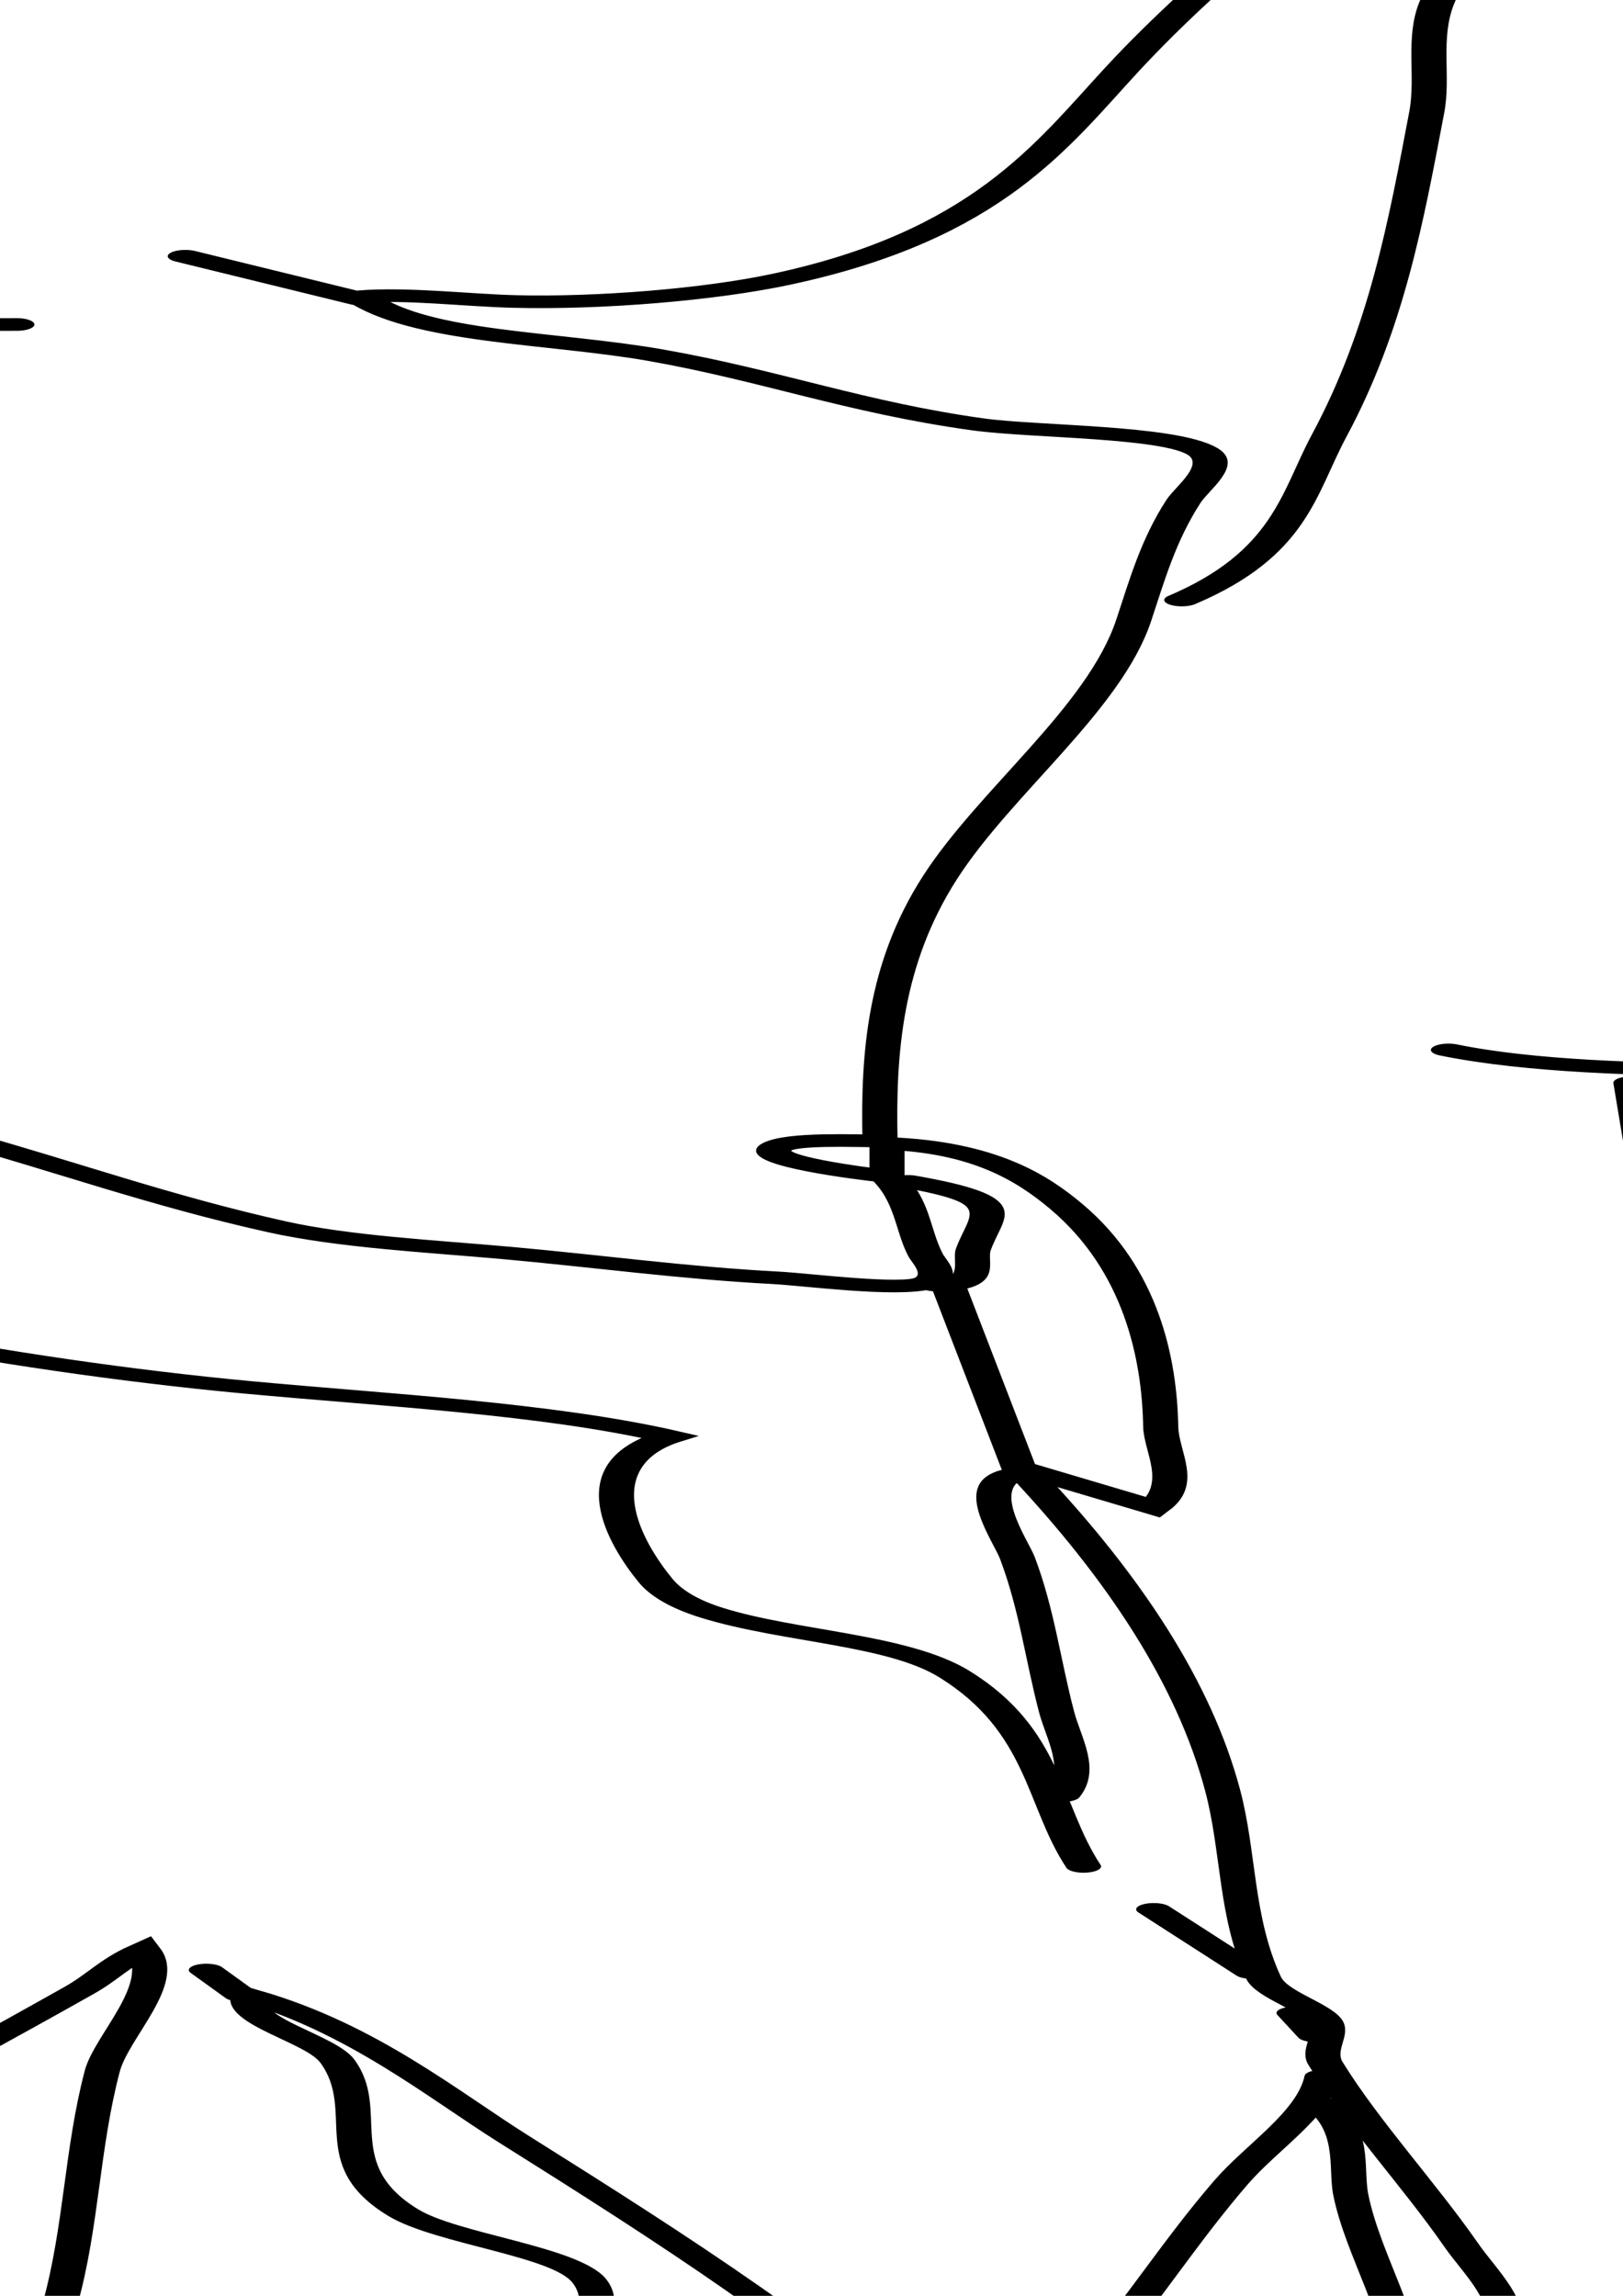 <svg xmlns="http://www.w3.org/2000/svg" xmlns:svg="http://www.w3.org/2000/svg" xmlns:sodipodi="http://sodipodi.sourceforge.net/DTD/sodipodi-0.dtd" xmlns:inkscape="http://www.inkscape.org/namespaces/inkscape" xmlns:xlink="http://www.w3.org/1999/xlink" width="210mm" height="297mm" viewBox="0 0 210 297">
  <sodipodi:namedview/><g inkscape:label="Ebene 1" inkscape:groupmode="layer" id="layer1">
    </g>
<path style="fill:none;stroke:#000000;stroke-linecap:round;stroke-width:5.0" d="M773 250C765.556 239.921 761.172 232.344 759.714 220C759.322 216.677 757.807 211.545 760.603 208.854C766.525 203.156 777.064 206.75 783.999 206.955C787.581 207.061 791.083 206.344 790.601 201.981C790.029 196.805 785.6 191.338 782.939 187C775.713 175.219 768.74 162.884 757.996 153.924C754.099 150.674 739.745 145.182 738.346 140.729C736.92 136.194 747.109 131.348 750 129.291C764.96 118.649 781.168 123.431 797 131.539C826.343 146.567 845.267 175.651 857.873 205C860.451 211.002 864.575 216.701 866.363 223C867.654 227.55 866.091 232.443 867.318 236.942C868.683 241.95 876.356 241.751 877.083 247.04C877.549 250.438 873.586 254.154 872.123 257C867.853 265.308 862.536 275.44 864.68 285C876.957 339.743 905.85 388.704 916.261 444C918.815 457.569 925.222 472.023 923.829 486C922.661 497.731 918.976 509.512 916.424 521C911.167 544.67 906.044 570.611 894.138 592C875.439 625.591 845.892 655.757 840.3 695C838.311 708.96 839.877 723.894 838.911 738C835.968 780.972 833.207 823.597 825 866C820.599 888.736 819.519 912.694 804 931M759 207C758.32 201.623 752.195 181.383 758.549 178.256C761.391 176.858 763.715 181.037 764.647 183.015C767.589 189.255 770.315 198.162 771 205M256 346C228.373 294.125 280.749 249.901 321 225.8C366.011 198.85 421.251 179.166 474 190.339C485.811 192.84 503.538 193.834 512.787 202.39C517.06 206.344 518.723 212.901 521.248 218C529.443 234.549 532.708 251.592 538 269C545.426 265.537 552.276 257.216 556 250L545 249M773 207C774.049 212.651 773.053 219.347 777.228 223.815C781.234 228.102 791.269 229.9 793.544 235.224C796.325 241.732 791.834 254.724 792.015 262C792.586 284.979 809.805 302.72 833 297.93C850.217 294.374 860.45 271.023 863.449 256C864.154 252.467 867.717 242.801 864.382 240.027C860.634 236.909 848.776 237.132 844 237.015C827.236 236.604 811.108 240.042 795 235M803 240C815.875 255.621 828.08 275.882 829 297M557 249C586.328 256.064 614.268 270.144 627.833 299C630.241 304.124 634.043 310.278 634.502 316C636.206 337.274 622.48 356.247 623.015 378C623.705 406.096 646.862 431.146 630.467 460C624.768 470.029 613.908 475.958 607 485C610.775 485.738 617.343 481.847 620.254 484.644C623.745 487.998 620.621 498.934 619.51 503C614.058 522.952 592.778 525.659 582.898 507C580.311 502.115 578.058 493.493 579.314 488C580.697 481.955 585.268 479.379 582 473L578 484M397 333C375.09 321.126 357.182 330.731 344.953 350C341.758 355.034 337.8 359.987 337 366C351.095 362.688 364.639 349.487 378 343.309C397.116 334.471 419.78 332 438 321.964C446.428 317.322 453.297 308.098 452.5 298C451.116 280.458 424.386 268.473 412 260C421.924 254.277 434.103 255.602 445 255.871C464.526 256.353 482.648 254.527 502 259.478C511.133 261.815 528.827 276.009 537 272L537 271L538 270L539 269M386 262L350 275.37L289 316C287.257 306.68 301.006 294.239 307.039 288.004C336.185 257.886 374.22 261.623 412 260M533 276L531 281C537.97 282.703 544.091 277.669 551 277.228C556.594 276.87 562.902 280.813 566.981 284.329C573.095 289.599 572.997 297.485 573 305C573.006 320.942 571.685 351.527 554.996 359.811C530.619 371.911 498.906 356.525 475 350M831 299C833.06 312.998 840.987 324.939 842.714 339C845.686 363.204 842.034 388.559 850.544 412C854.172 421.994 859.993 430.869 863.495 441C869.152 457.365 871.827 474.576 877.356 491C881.13 502.214 888.956 517.101 889.073 529C889.136 535.288 879.122 544.606 875.811 550C864.42 568.555 852.407 587.185 843.309 607C826.292 644.059 808.423 682.285 795.515 721C785.471 751.127 776.251 786.66 747 804.071C736.653 810.23 721 813.728 709 812.911C702.029 812.436 693.763 809.553 687 811C695.515 827.413 714.249 826.952 729 834.131C745.273 842.051 757.682 854.909 775 861.533C783.074 864.622 802.099 864.13 806.971 872.228C810.114 877.45 805.478 886.677 804.235 892C800.632 907.434 799.035 923.302 797.155 939C792.964 974.007 777.399 1006.76 769.5 1041C761.659 1074.99 760.714 1110.39 761 1145C757.509 1145 748.211 1143.85 746.176 1147.57C743.367 1152.71 758.73 1158.06 762 1159L762 1146C775.764 1147.41 782.648 1159.48 787.573 1171C798.225 1195.91 800.826 1231.1 800.999 1258C801.064 1268.01 804.458 1280.68 800 1290L783 1276L782 1277C795.711 1317.49 805.747 1359.29 809.83 1402C812.164 1426.4 811.647 1451.99 815.643 1476C816.823 1483.09 823.519 1487.82 824.568 1494.04C825.436 1499.19 823.289 1504.61 824.482 1509.96C829.764 1533.66 837.89 1558.06 843.873 1582C846.406 1592.13 851.606 1605.55 849.485 1616C844.465 1640.73 821.143 1644.92 807 1663L838 1659C838 1684.85 847.599 1707.73 834 1732C824.107 1725.32 800.11 1742.61 790 1748C781.165 1727.06 784.294 1700.03 777.61 1678C775.829 1672.13 771.742 1666.81 769.532 1661C753.242 1618.17 731.647 1579.68 708.872 1540C698.633 1522.16 687.191 1495.93 671 1483C669.772 1493.46 681.28 1499.97 683.683 1509.09C688.865 1528.76 681.813 1550.06 693.075 1569C699.309 1579.48 716.209 1584.23 719.577 1596C722.788 1607.22 718.084 1622.21 715 1633C712.431 1641.99 710.67 1650.87 705.792 1659C687.156 1690.06 650.377 1711.62 625 1737C622.31 1731.09 624.227 1723.34 624.83 1717C625.96 1705.14 627.041 1693.72 629.4 1682C630.392 1677.07 634.449 1664.99 630.972 1660.6C626.321 1654.74 608.917 1665.32 603 1665.78C596.741 1666.26 590.214 1663.77 584 1663.17C569.722 1661.78 548.869 1663.05 537 1654C544.034 1650.34 555.904 1651.63 564 1650.07C586.079 1645.8 617.771 1633.43 640 1640C644.657 1630.32 643.1 1615.69 644.169 1605C647.225 1574.44 647.259 1543.59 650.17 1513C651.492 1499.11 659.653 1478.28 656 1465C652.073 1469.87 650.268 1475.76 646.91 1481C635.601 1498.65 623.601 1517.14 611.215 1533.96C604.614 1542.92 596.26 1550.63 590.1 1560C580.205 1575.05 572.467 1591.56 563.2 1607C554.856 1620.91 544.53 1635.27 540 1651M288 315L282 322M246 409L253 395C258.518 401.714 270.628 420.073 270.431 428.961C270.314 434.201 255.369 447.391 250.059 445.137C242.22 441.811 251.745 426.75 250.761 420C249.445 410.98 239.589 408.34 236.043 400.985C232.8 394.258 241.93 382.788 246 378L252 389C256.564 383.346 259.125 376.036 260.84 369C261.33 366.987 262.314 362.29 258.848 362.346C253.315 362.434 249.584 371.679 246 375C240.26 364.063 240.961 351.886 239.83 340C239.193 333.307 237.128 325.517 239 319L246 325M409 333L418 336M413 336C399.259 348.543 381.588 355.226 368 367.964C365.614 370.201 357.259 373.505 356.346 376.313C355.404 379.207 359.277 382.25 361.005 383.996C368.55 391.619 373.358 393.189 382.981 387.586C391.763 382.473 387.21 371.861 390 364M527 365C534.086 378.986 550.178 383.795 553.986 401C562.26 438.382 551.324 476.871 512 492.384C494.219 499.399 469.93 499.108 451 499.135C438.854 499.152 426.699 490.037 415.058 490.934C408.923 491.406 406.332 505.676 399.996 508.817C388.071 514.73 369.475 508.82 357.09 512.634C350.174 514.764 346.652 523.798 339 526.058C326.369 529.788 315.466 515.598 302 519C305.788 526.547 312.537 528.818 320 532M337 366L305 397M370 389L372 376L380 380L388 367M351 374L355 376M246 375L246 378M465 380C442.992 402.101 409.269 427.184 376 415.556C368.232 412.84 360 409.132 353 404.806C349.528 402.66 346.636 397.775 343 397L342 397L341 396L340 396M252 389L253 394M457 389L444.258 415L423.388 464L414 490M254 396C268.465 383.508 269.843 403.169 272.239 413C273.202 416.95 275.888 420.88 275.871 425C275.857 428.462 273.782 431.396 274.027 434.961C274.339 439.499 277.616 443.477 278.55 448C280.264 456.299 280 464.574 280 473C280 483.847 275.788 496.016 279.56 506.714C289.116 533.814 312.298 558.818 331.985 579C339.825 587.036 347.278 601.703 357.455 606.806C375.773 615.991 380.481 583.498 396 579.438C401.416 578.021 407.765 580.802 413 581.989C428.277 585.455 451.553 596.304 467 593C458.472 575.551 432.427 575.01 416 572.579C409.183 571.57 401.901 569.918 395 570.054C388.175 570.188 381.919 572.84 375 571.532C364.643 569.575 361.705 559.241 353 555L355.833 578L355 602M369 392C362.077 397.545 355.35 397.055 347 396M278 427C291.865 418.947 296.904 432.519 299.547 445C302.966 461.144 298.572 479.766 296.834 496C295.944 504.313 293.997 512.996 301 519M274 439C268.09 446.114 264.654 448.402 272 456M257 445L265 451M265 452L261 469C271.654 466.803 273.358 480.187 278 487M584 467L587 471C587.158 468.334 585.53 464.592 587.461 462.333C590.132 459.211 595.009 461.159 595.356 465.044C595.981 472.034 589.206 479.634 587 486L607 485M378 465C377.998 484.83 365.497 494.175 358 511M570 466C571.454 472.236 571.008 477.355 576 482M573 470L580 474M582 473L584 470M587 472L584 475M581 484L586 487M394 485L411 491M608 486C607.912 490.262 607.928 496.219 605.258 499.775C601.96 504.169 591.703 506.521 587.938 501.58C585.065 497.808 586 491.438 586 487M355 513C347.212 508.487 339.55 508.688 331 507.245C328.148 506.764 323.354 506.243 322.346 502.885C321.112 498.776 327.191 497.339 330 497.094C337.085 496.476 344.112 499.746 351 498.529C358.629 497.181 364.021 491.684 371 489M450 501C459.533 507.377 474.681 509.079 480.821 520.17C485.705 528.993 479.225 541.504 481.533 551C483.066 557.306 488.389 560.69 492.561 565.17C499.177 572.275 503.338 581.023 511.001 587.192C527.041 600.107 546.384 603.146 563 615C568.432 618.875 576.011 623.269 578.057 630.004C583.244 647.076 569.755 668.152 559.881 681C534.499 714.03 497.153 746.549 453 747.957C432.186 748.621 414.028 736.944 407.101 717C403.143 705.604 406.328 684.351 390 683M278 509C278.352 551.512 313.047 587.772 344 612.116C349.436 616.391 357.676 620.666 361.795 626.034C363.625 628.42 366.427 634.793 370.001 634.793C375.044 634.794 379.002 625.276 385 624.224C419.477 618.176 454.695 615.619 489 609M581 509C581.001 521.404 585.581 526.79 597 531.663C604.385 534.814 613.945 535.033 614.894 545C616.267 559.416 610.373 575.356 610.015 590C609.015 630.791 612.128 671.408 614.911 712C616.349 732.984 615.563 758.981 622 779M349 551L353 555M200 637C199.668 620.891 190.309 601.904 195 586C207.873 596.358 220.05 599.885 235 606.231C239.462 608.125 246.82 611.391 247.338 617C247.976 623.919 235.899 628.285 231 630.752C226.395 633.071 221.783 635.096 217 637M84 588C97.654 599.456 129.132 609.021 132.522 630C134.075 639.612 116.061 649.806 108.43 643.296C103.552 639.134 102.641 628.808 100.664 623C97.078 612.467 90.4 602.333 86 592M467 592L478 596M166 604C166.189 613.141 169.183 621.903 169.914 631C170.266 635.368 169.843 640.664 174 643L176 640M101 607L99 619M357 608L358 621M485 611C473.622 633.606 443.455 654.523 419 659.486C409.432 661.428 399.056 657.348 390 660L399 683C409.43 679.917 421.182 683.346 431 687.051C434.155 688.242 440.541 690.044 441.079 694.079C441.609 698.052 435.902 700.399 433 701.535C422.895 705.49 414.549 702.317 406 697M110 643L117 639M109 645L110 652M373 651L390 660M143 714C164.15 708.964 187.439 712.22 209 708.196C219.239 706.285 234.353 701.852 244 707L232 714M190 720L194 757M638 822C623.123 822.01 608.973 824.435 594 822.826C580.507 821.377 567.163 816.768 554 813.654C547.835 812.196 533.307 812.701 528.603 808.972C524.658 805.844 528.126 794.223 528.729 790C531.57 770.114 518.14 760.809 514.569 743.001C513.626 738.301 518.242 735.164 522 733.533C537.305 726.891 551.591 739.906 564 746.826C570.073 750.213 577.482 752.471 584 754.934C590.321 757.324 599.744 755.346 605 758.607C611.184 762.443 615.158 769.727 620 775M148 768C171.335 769.002 194.156 764.119 217 759.335C229.794 756.655 242.857 752.036 256 752M1121 762L1130 754M902 796C904.548 805.759 912.232 807.506 919.985 801.467C930.514 793.266 938.422 773.795 953 771.591C958.854 770.706 962.663 777.148 965.92 780.996C972.758 789.076 982.363 802.737 994 802.656C1013.96 802.516 1024.31 778.597 1039 768.699C1048.43 762.346 1063.56 764.486 1074 767M662 795L687 812M519 808L526 810M520 809L523 816L526 810M1039 815C1024.33 829.706 1003.63 859.492 979 855.671C968.644 854.064 958.369 837.867 949 839.161C936.515 840.884 929.594 869.991 913.016 854.893C910.738 852.818 908.859 850.44 907 848M523 816C521.225 822.8 506.615 833.958 509.175 841.011C514.451 855.548 539.611 860.17 533.789 880C527.322 902.029 513.079 930.597 499.39 949C489.928 961.721 479.097 972.525 470.345 986C467.067 991.047 461.794 997.836 461.303 1004C460.454 1014.67 467.348 1028.05 470.667 1038C472.844 1044.53 472.933 1052.52 477 1058C485.792 1049.73 493.888 1041.26 505 1035.99C508.517 1034.32 518.807 1034.6 520.303 1030.68C521.856 1026.62 517.686 1018.76 516.139 1015C512.201 1005.44 507.25 994.649 509.379 984C511.966 971.059 521.625 961.752 526.576 950C539.214 920.002 548.23 882.806 537.667 851C534.058 840.133 530.025 829.391 521 822M528 825C548.617 828.088 566.717 837.008 588 837C597.058 836.997 610.523 833.758 615 825M508 836L513 830M508 841C496.481 852.551 486.857 865.679 475 876.96C462.497 888.855 449.795 897.598 440.876 913C431.712 928.825 425.293 953.706 428.72 972C431.87 988.819 443.452 1007.84 452.073 1022C458.407 1032.41 463.465 1043.08 472 1052M898 905C912.146 905.463 909.594 930.203 924.001 932.771C940.146 935.648 943.58 915.065 957 914.055C964.223 913.511 971.964 914.033 977.907 918.638C985.625 924.619 987.752 933.962 999 934.892C1017.78 936.445 1023.18 917.623 1038 911.693C1046.59 908.254 1060.04 914.849 1070 913M521 1031L524 1034M1099 1053C1089.74 1065.14 1083.92 1078.92 1072.99 1090C1069.63 1093.4 1064.41 1099.36 1059 1098.57C1052.05 1097.57 1043.99 1085.29 1040 1080M480 1122C477.71 1114.66 482.094 1104.29 486 1098C491.52 1106.59 496.846 1114.79 508 1116C507.521 1106.76 500.64 1098.77 496.125 1091C494.419 1088.06 491.059 1084.67 491.708 1081C494.308 1066.29 517.515 1050.93 531.907 1058.07C536.566 1060.38 539.75 1067.19 543.171 1071C551.241 1079.98 560.047 1088.73 569 1096.83C588.151 1114.16 609.619 1127.87 629.999 1143.65C645.127 1155.36 658.631 1168.8 675 1178.93C684.707 1184.94 697.041 1186.63 708 1189.37C720.581 1192.52 733.163 1197.26 746 1199.13C750.676 1199.81 763.51 1204.54 767.396 1201.23C770.383 1198.68 768.041 1193.11 767.46 1190C765.6 1180.05 765.668 1168.38 762 1159M477 1058L491 1081M477 1063C466.693 1079.17 464.442 1103.9 478 1119M476 1065C480.558 1073.21 485.383 1088.7 486 1098M375 1107L379 1113C382.628 1107.9 384.948 1102.01 388.705 1097C391.259 1093.59 394.288 1090.53 397.196 1087.42C404.477 1079.66 415.404 1074.27 411.079 1090C408.484 1099.44 402.962 1107.7 398.001 1116C396.179 1119.05 392.831 1123.23 394.216 1127C396.398 1132.94 403.973 1136.42 409 1139.45C420.716 1146.52 432.069 1152.7 443 1161M491 1084L486 1092M998 1147C1002.34 1125.94 1006.19 1104.78 1015 1085C1022.81 1089.55 1023.64 1111.51 1024 1120L1012 1120M1071 1092C1074.25 1097.55 1071.52 1104.66 1072 1111C1072.89 1122.65 1076.22 1137.39 1083 1147M223 1093C225.097 1107.26 234.262 1124.42 225.146 1138C221.203 1143.87 214.367 1148.45 209 1153C203.883 1139.34 202.151 1120.56 201 1106M334 1098C334.201 1107 332.629 1122.82 338.013 1130.58C343.964 1139.16 358.571 1134.24 360 1125M947 1099C961.84 1104.16 972.314 1112.51 983.999 1122.84C987.536 1125.97 994.869 1131.24 993.15 1136.9C990.444 1145.8 957.33 1157.56 970.975 1143.04C972.275 1141.66 973.659 1140.34 975 1139M175 1139C173.577 1144.22 167.169 1155.78 171.604 1160.59C178.968 1168.58 196.518 1151.7 196.387 1144C196.189 1132.46 187.623 1127.99 178 1124.32C174.474 1122.97 164.944 1120.03 165.631 1114.99C166.638 1107.59 181.07 1102.3 187 1100L188 1105M250.418 1101.07C256.078 1097.75 261.008 1108.27 262.687 1112C266.873 1121.29 266.005 1136.02 264.572 1146C264.108 1149.23 263.842 1154.31 260.737 1156.25C256.146 1159.11 253.274 1149.99 252.515 1147C249.613 1135.58 249.759 1123.5 247.521 1112C246.869 1108.65 247.019 1103.06 250.418 1101.07M948 1100C953.054 1121.84 957 1140.32 957 1163M326 1105L334 1106M335 1104L357 1106M316 1108C316.107 1120.91 322.518 1132.81 321.961 1146C321.825 1149.21 321.443 1159.02 316.071 1157.5C307.561 1155.1 306.31 1135.21 297.093 1135.21C287.85 1135.21 293.146 1158.6 286.583 1161.82C282.242 1163.96 280.182 1155.61 279.344 1153C275.848 1142.1 273.032 1129.45 273 1118M842 1109C853.656 1115.63 869.804 1116.72 883 1116.98C891.107 1117.14 897.397 1115.01 905 1119M379 1113C379.049 1126.93 392.658 1146.43 386 1160C377.476 1150.19 375.691 1134.44 378 1122M1039 1113L1025 1121M251 1119L255 1119M498 1119C506.011 1125.52 516.939 1132.96 522.201 1142C525.947 1148.44 526.023 1158.75 528.344 1166C535.725 1189.04 541.428 1207.74 543.089 1232C546.776 1285.84 538.764 1340.34 535.089 1394C532.285 1434.95 534.753 1476.07 532.961 1517C531.968 1539.67 535.934 1565.8 532.161 1588C529.784 1601.99 528.401 1615.99 526.08 1630C525.246 1635.04 522.078 1643.79 523.773 1648.72C525.099 1652.58 533.604 1653.5 537 1655M1025 1121L1029 1147M868 1122L871 1172M230 1129L238 1159L240 1151M338 1132C338.293 1138.73 339.655 1158.98 345.51 1163.11C350.291 1166.48 368.112 1159.39 373 1157M906.303 1134.03C911.66 1130.69 920.58 1138.6 922.82 1143.01C926.35 1149.97 919.484 1163.64 912.985 1166.88C908.301 1169.22 905.224 1164.93 903.714 1161C901.42 1155.03 899.734 1138.13 906.303 1134.03M525 1143C539.565 1151.78 549.964 1170.04 562.001 1182C578.854 1198.73 598.344 1210.35 619 1221.69C634.753 1230.33 653.591 1238.04 671 1242.52C690.861 1247.64 713.589 1250.91 731 1262C718.133 1273.08 724.657 1304.25 729.044 1319C730.506 1323.92 733.138 1328.3 737.04 1331.67C748.131 1341.25 763.578 1342.12 771.637 1356C784.602 1378.34 784.219 1407.78 790 1432M765 1161C780.372 1168.51 776.175 1173.53 774.289 1188C773.664 1192.8 775.992 1202.51 769 1202M771 1204L781 1276M5 1243L6 1263M2 1244L1 1250M1 1259C1.84 1263.51 1.695 1267.63 6 1270M787 1404C790.018 1393.79 787.16 1381.41 786.17 1371C784.229 1350.61 783.358 1330.38 780.576 1310C779.634 1303.1 773.872 1280.98 780 1277M7 1278L1 1280M11 1332L12 1351M3 1335C3 1340.58 1.868 1347.8 4.434 1352.96C6.558 1357.22 10.549 1358.07 13 1354M12 1357L13 1362M10 1368L13 1367M16 1421L16 1432M6 1427C6.714 1430.85 6.069 1436.44 8.028 1439.81C11.163 1445.21 17.05 1444.3 19 1439M8 1441L4 1449M800 1449L814 1474M12 1458L19 1457M6 1460L7 1460M665 1473L670 1483M820 1490L823 1499M21 1511L25 1509M824 1515C822.859 1529.83 815.389 1542.97 811.026 1557C803.93 1579.81 798.619 1603.15 791.656 1626C788.631 1635.93 786.532 1646.14 783.33 1656C782.33 1659.08 779.517 1664.49 781.201 1667.68C784.479 1673.9 801.528 1665.72 806 1664M5 1516C14.747 1517.55 9.462 1530.92 21 1531M23 1525L24 1525M823 1525C828.94 1534.7 827.27 1550.83 828.089 1562C829.884 1586.49 835.984 1611.49 836 1636M12 1530C9.658 1535.28 -1 1541.57 7 1546M25 1544L19 1545M12 1546L13 1546M3 1550L7 1550M28 1601L31 1598M5 1610C13.715 1605.96 16.648 1605.88 21 1615L28 1612M23 1614L32 1618M20 1616C17.714 1624.27 11.274 1629.8 4 1634M20 1637L21 1637M837 1642L839 1658M517 1649L522 1651M522 1651L515 1694C524.649 1686.88 534.773 1667.98 536 1656M839 1658C849.422 1661.09 846.392 1686.96 843 1695M781 1669L777 1675M778 1674L797.616 1698L827 1728M515 1694L514 1700M11 1700C9.398 1700.02 1.9 1699.94 4.176 1703.57C6.901 1707.9 20.537 1696.84 24.852 1697.16C30.153 1697.56 26.541 1705.63 25.2 1707.96C20.946 1715.33 11.725 1715.1 5 1719M828 1728L837 1722M625 1737L624 1743M789 1748L787 1750M52 1754C43.735 1765.64 58.572 1757.96 62.683 1758.94C65.282 1759.56 65.474 1763.9 66 1766M15 1765C20.783 1761.63 34.62 1753.98 34 1766" transform="translate(-577.122,-226.816) scale(0.908,0.327)"/></svg>